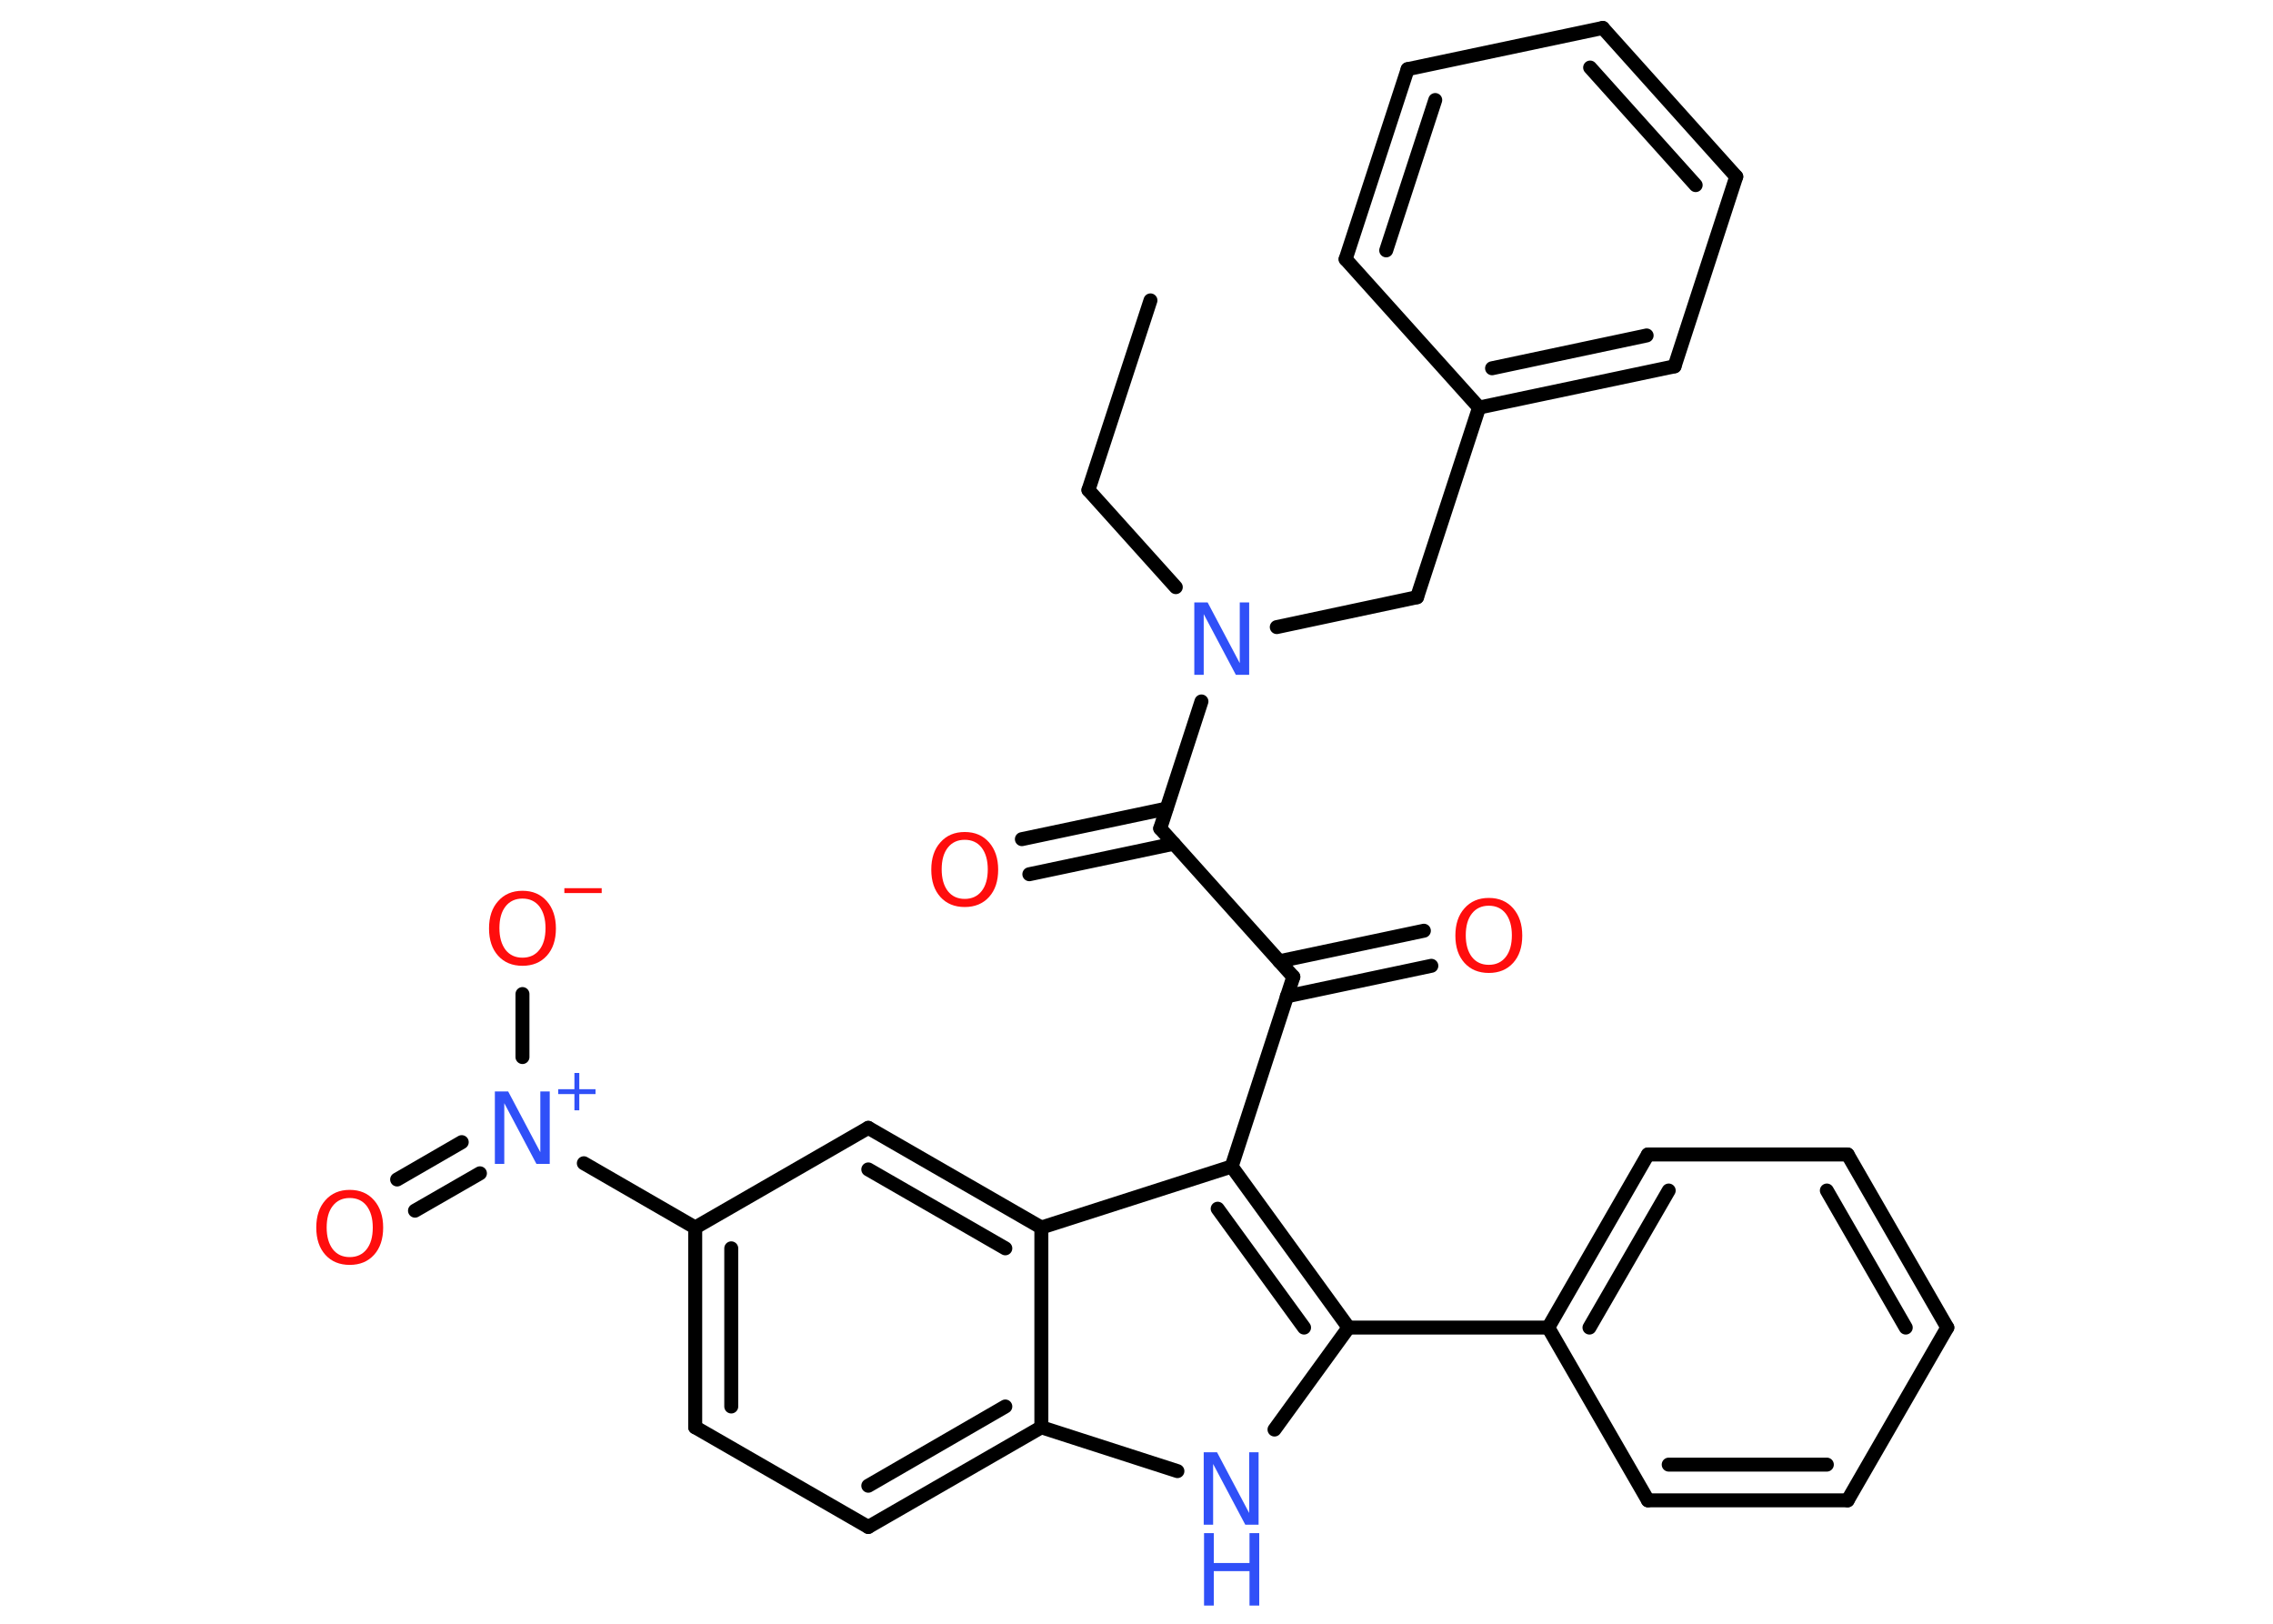 <?xml version='1.0' encoding='UTF-8'?>
<!DOCTYPE svg PUBLIC "-//W3C//DTD SVG 1.1//EN" "http://www.w3.org/Graphics/SVG/1.1/DTD/svg11.dtd">
<svg version='1.2' xmlns='http://www.w3.org/2000/svg' xmlns:xlink='http://www.w3.org/1999/xlink' width='70.0mm' height='50.0mm' viewBox='0 0 70.0 50.0'>
  <desc>Generated by the Chemistry Development Kit (http://github.com/cdk)</desc>
  <g stroke-linecap='round' stroke-linejoin='round' stroke='#000000' stroke-width='.43' fill='#FF0D0D'>
    <rect x='.0' y='.0' width='70.0' height='50.0' fill='#FFFFFF' stroke='none'/>
    <g id='mol1' class='mol'>
      <line id='mol1bnd1' class='bond' x1='35.43' y1='9.25' x2='33.52' y2='15.09'/>
      <line id='mol1bnd2' class='bond' x1='33.52' y1='15.09' x2='36.21' y2='18.08'/>
      <line id='mol1bnd3' class='bond' x1='39.32' y1='19.31' x2='43.64' y2='18.39'/>
      <line id='mol1bnd4' class='bond' x1='43.64' y1='18.39' x2='45.55' y2='12.55'/>
      <g id='mol1bnd5' class='bond'>
        <line x1='45.55' y1='12.55' x2='51.57' y2='11.28'/>
        <line x1='45.95' y1='11.34' x2='50.71' y2='10.33'/>
      </g>
      <line id='mol1bnd6' class='bond' x1='51.57' y1='11.28' x2='53.47' y2='5.44'/>
      <g id='mol1bnd7' class='bond'>
        <line x1='53.47' y1='5.44' x2='49.36' y2='.86'/>
        <line x1='52.22' y1='5.7' x2='48.97' y2='2.08'/>
      </g>
      <line id='mol1bnd8' class='bond' x1='49.36' y1='.86' x2='43.35' y2='2.13'/>
      <g id='mol1bnd9' class='bond'>
        <line x1='43.35' y1='2.13' x2='41.44' y2='7.98'/>
        <line x1='44.2' y1='3.08' x2='42.69' y2='7.71'/>
      </g>
      <line id='mol1bnd10' class='bond' x1='45.55' y1='12.55' x2='41.44' y2='7.98'/>
      <line id='mol1bnd11' class='bond' x1='37.0' y1='21.6' x2='35.73' y2='25.51'/>
      <g id='mol1bnd12' class='bond'>
        <line x1='36.15' y1='25.98' x2='31.7' y2='26.92'/>
        <line x1='35.92' y1='24.9' x2='31.47' y2='25.84'/>
      </g>
      <line id='mol1bnd13' class='bond' x1='35.73' y1='25.51' x2='39.83' y2='30.08'/>
      <g id='mol1bnd14' class='bond'>
        <line x1='39.4' y1='29.6' x2='43.85' y2='28.66'/>
        <line x1='39.63' y1='30.68' x2='44.08' y2='29.74'/>
      </g>
      <line id='mol1bnd15' class='bond' x1='39.83' y1='30.08' x2='37.93' y2='35.92'/>
      <g id='mol1bnd16' class='bond'>
        <line x1='41.53' y1='40.88' x2='37.93' y2='35.92'/>
        <line x1='40.16' y1='40.88' x2='37.5' y2='37.22'/>
      </g>
      <line id='mol1bnd17' class='bond' x1='41.53' y1='40.88' x2='47.68' y2='40.88'/>
      <g id='mol1bnd18' class='bond'>
        <line x1='50.75' y1='35.55' x2='47.68' y2='40.88'/>
        <line x1='51.39' y1='36.66' x2='48.95' y2='40.88'/>
      </g>
      <line id='mol1bnd19' class='bond' x1='50.75' y1='35.55' x2='56.9' y2='35.55'/>
      <g id='mol1bnd20' class='bond'>
        <line x1='59.97' y1='40.88' x2='56.9' y2='35.55'/>
        <line x1='58.69' y1='40.88' x2='56.26' y2='36.66'/>
      </g>
      <line id='mol1bnd21' class='bond' x1='59.97' y1='40.88' x2='56.9' y2='46.2'/>
      <g id='mol1bnd22' class='bond'>
        <line x1='50.75' y1='46.2' x2='56.9' y2='46.2'/>
        <line x1='51.39' y1='45.1' x2='56.26' y2='45.1'/>
      </g>
      <line id='mol1bnd23' class='bond' x1='47.68' y1='40.88' x2='50.75' y2='46.2'/>
      <line id='mol1bnd24' class='bond' x1='41.53' y1='40.88' x2='39.25' y2='44.02'/>
      <line id='mol1bnd25' class='bond' x1='36.26' y1='45.3' x2='32.07' y2='43.95'/>
      <g id='mol1bnd26' class='bond'>
        <line x1='26.74' y1='47.02' x2='32.07' y2='43.95'/>
        <line x1='26.74' y1='45.75' x2='30.96' y2='43.31'/>
      </g>
      <line id='mol1bnd27' class='bond' x1='26.74' y1='47.02' x2='21.41' y2='43.95'/>
      <g id='mol1bnd28' class='bond'>
        <line x1='21.41' y1='37.8' x2='21.41' y2='43.95'/>
        <line x1='22.52' y1='38.44' x2='22.52' y2='43.31'/>
      </g>
      <line id='mol1bnd29' class='bond' x1='21.41' y1='37.8' x2='17.98' y2='35.82'/>
      <g id='mol1bnd30' class='bond'>
        <line x1='14.78' y1='36.13' x2='12.78' y2='37.28'/>
        <line x1='14.22' y1='35.17' x2='12.23' y2='36.32'/>
      </g>
      <line id='mol1bnd31' class='bond' x1='16.09' y1='32.55' x2='16.09' y2='30.61'/>
      <line id='mol1bnd32' class='bond' x1='21.41' y1='37.8' x2='26.74' y2='34.73'/>
      <g id='mol1bnd33' class='bond'>
        <line x1='32.07' y1='37.8' x2='26.74' y2='34.73'/>
        <line x1='30.96' y1='38.44' x2='26.74' y2='36.01'/>
      </g>
      <line id='mol1bnd34' class='bond' x1='37.93' y1='35.92' x2='32.07' y2='37.8'/>
      <line id='mol1bnd35' class='bond' x1='32.07' y1='43.95' x2='32.07' y2='37.8'/>
      <path id='mol1atm3' class='atom' d='M36.79 18.55h.4l.99 1.87v-1.87h.29v2.23h-.41l-.99 -1.87v1.87h-.29v-2.23z' stroke='none' fill='#3050F8'/>
      <path id='mol1atm12' class='atom' d='M29.71 25.86q-.33 .0 -.52 .24q-.19 .24 -.19 .67q.0 .42 .19 .67q.19 .24 .52 .24q.33 .0 .52 -.24q.19 -.24 .19 -.67q.0 -.42 -.19 -.67q-.19 -.24 -.52 -.24zM29.71 25.62q.47 .0 .75 .32q.28 .32 .28 .84q.0 .53 -.28 .84q-.28 .31 -.75 .31q-.47 .0 -.75 -.31q-.28 -.31 -.28 -.84q.0 -.53 .28 -.84q.28 -.32 .75 -.32z' stroke='none'/>
      <path id='mol1atm14' class='atom' d='M45.85 27.89q-.33 .0 -.52 .24q-.19 .24 -.19 .67q.0 .42 .19 .67q.19 .24 .52 .24q.33 .0 .52 -.24q.19 -.24 .19 -.67q.0 -.42 -.19 -.67q-.19 -.24 -.52 -.24zM45.85 27.65q.47 .0 .75 .32q.28 .32 .28 .84q.0 .53 -.28 .84q-.28 .31 -.75 .31q-.47 .0 -.75 -.31q-.28 -.31 -.28 -.84q.0 -.53 .28 -.84q.28 -.32 .75 -.32z' stroke='none'/>
      <g id='mol1atm23' class='atom'>
        <path d='M37.08 44.72h.4l.99 1.87v-1.87h.29v2.23h-.41l-.99 -1.87v1.87h-.29v-2.23z' stroke='none' fill='#3050F8'/>
        <path d='M37.08 47.21h.3v.92h1.1v-.92h.3v2.23h-.3v-1.06h-1.1v1.06h-.3v-2.23z' stroke='none' fill='#3050F8'/>
      </g>
      <g id='mol1atm28' class='atom'>
        <path d='M15.25 33.61h.4l.99 1.87v-1.87h.29v2.23h-.41l-.99 -1.87v1.87h-.29v-2.23z' stroke='none' fill='#3050F8'/>
        <path d='M17.84 33.04v.5h.5v.15h-.5v.5h-.15v-.5h-.5v-.15h.5v-.5h.15z' stroke='none' fill='#3050F8'/>
      </g>
      <path id='mol1atm29' class='atom' d='M10.77 36.89q-.33 .0 -.52 .24q-.19 .24 -.19 .67q.0 .42 .19 .67q.19 .24 .52 .24q.33 .0 .52 -.24q.19 -.24 .19 -.67q.0 -.42 -.19 -.67q-.19 -.24 -.52 -.24zM10.77 36.64q.47 .0 .75 .32q.28 .32 .28 .84q.0 .53 -.28 .84q-.28 .31 -.75 .31q-.47 .0 -.75 -.31q-.28 -.31 -.28 -.84q.0 -.53 .28 -.84q.28 -.32 .75 -.32z' stroke='none'/>
      <g id='mol1atm30' class='atom'>
        <path d='M16.09 27.67q-.33 .0 -.52 .24q-.19 .24 -.19 .67q.0 .42 .19 .67q.19 .24 .52 .24q.33 .0 .52 -.24q.19 -.24 .19 -.67q.0 -.42 -.19 -.67q-.19 -.24 -.52 -.24zM16.09 27.43q.47 .0 .75 .32q.28 .32 .28 .84q.0 .53 -.28 .84q-.28 .31 -.75 .31q-.47 .0 -.75 -.31q-.28 -.31 -.28 -.84q.0 -.53 .28 -.84q.28 -.32 .75 -.32z' stroke='none'/>
        <path d='M17.38 27.35h1.15v.15h-1.15v-.15z' stroke='none'/>
      </g>
    </g>
  </g>
</svg>
